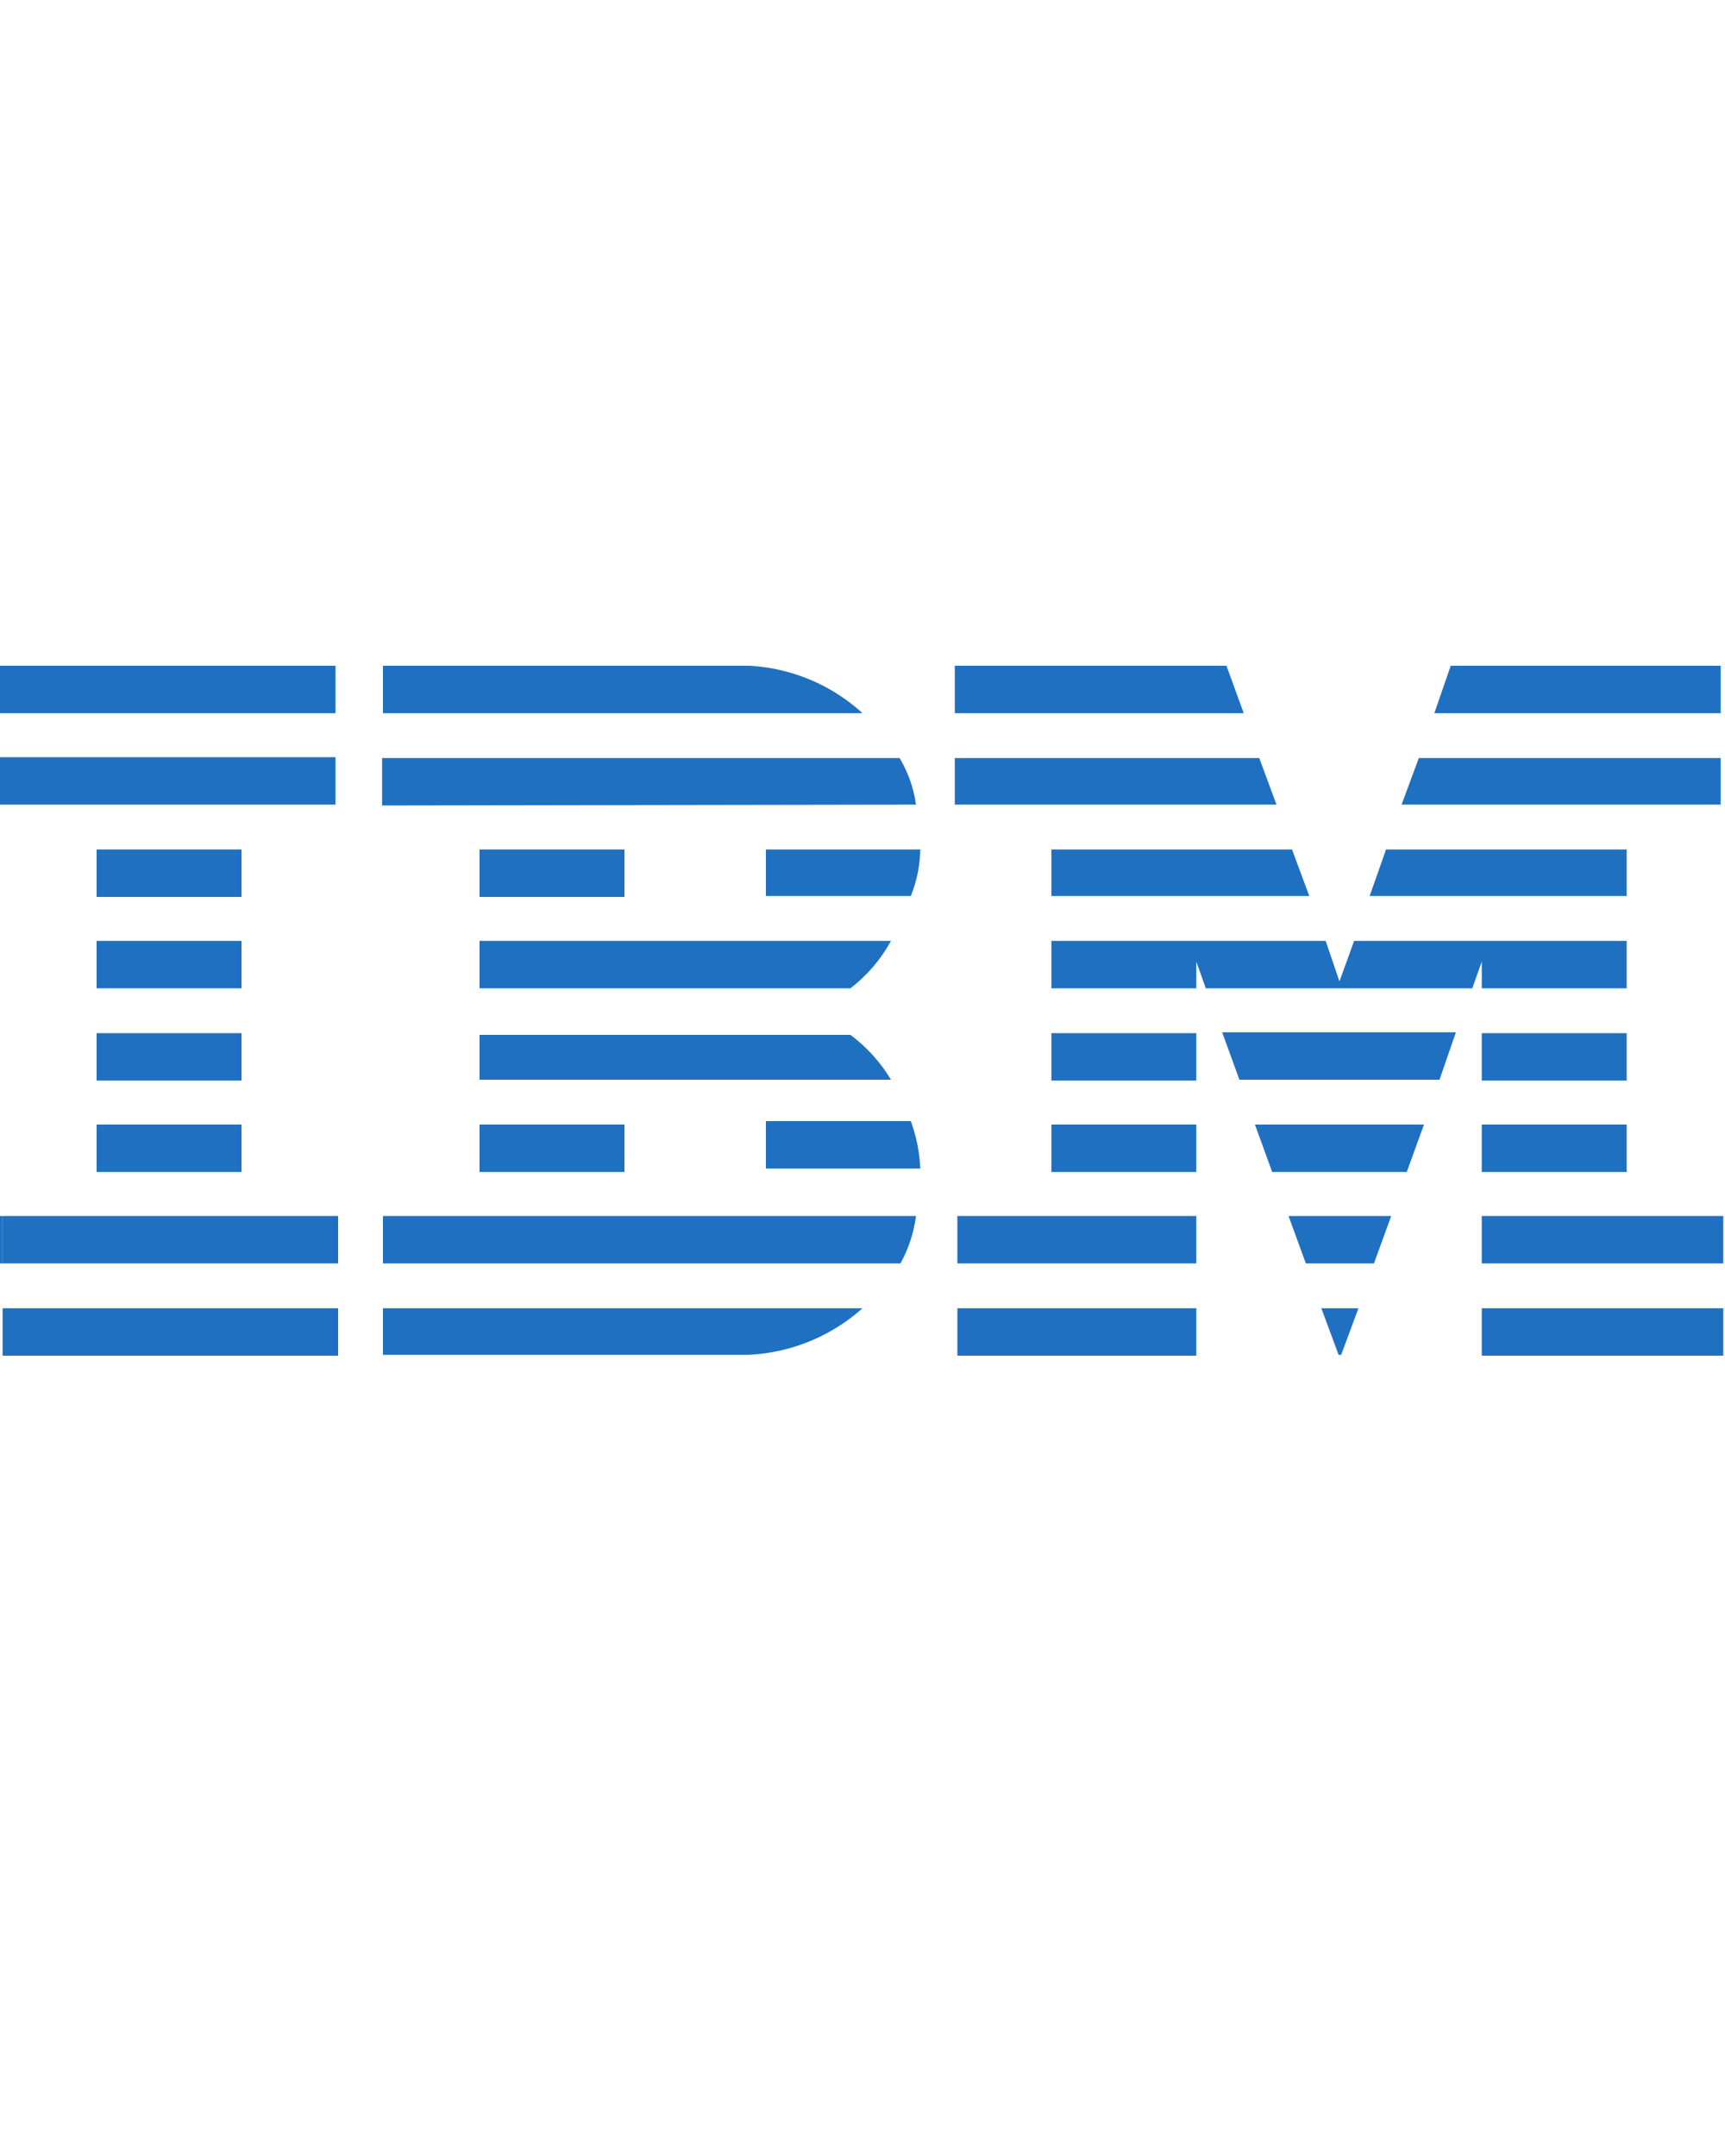 <svg id="Layer_1" data-name="Layer 1" xmlns="http://www.w3.org/2000/svg" width="20" height="25" viewBox="0 0 20 25"><defs><style>.cls-1{fill:#1f70c1;}.cls-2{fill:none;}</style></defs><title>icons2</title><rect class="cls-1" y="14.1" width="0.03" height="0.55"/><rect class="cls-2" y="8.27" width="3.89" height="0.52"/><rect class="cls-2" x="1.12" y="10.39" width="1.68" height="0.52"/><rect class="cls-2" x="1.12" y="11.46" width="1.68" height="0.52"/><rect class="cls-2" x="0.03" y="14.65" width="3.89" height="0.52"/><polygon class="cls-2" points="2.8 9.36 3.89 9.36 3.89 9.33 0 9.33 0 9.36 1.12 9.36 1.12 9.85 2.8 9.85 2.8 9.36"/><rect class="cls-2" y="7.7" width="3.89" height="0.02"/><polygon class="cls-2" points="3.92 14.07 2.8 14.07 2.8 13.59 1.12 13.59 1.12 14.07 0.03 14.07 0.03 14.1 3.92 14.1 3.92 14.07"/><rect class="cls-2" x="1.12" y="12.52" width="1.68" height="0.52"/><rect class="cls-1" x="0.03" y="15.17" width="3.89" height="0.55"/><rect class="cls-1" x="0.03" y="14.1" width="3.89" height="0.55"/><rect class="cls-1" y="7.72" width="3.89" height="0.55"/><rect class="cls-1" x="1.12" y="13.04" width="1.68" height="0.55"/><rect class="cls-1" x="1.12" y="11.98" width="1.68" height="0.55"/><rect class="cls-1" x="1.12" y="9.85" width="1.68" height="0.55"/><rect class="cls-1" y="8.78" width="3.89" height="0.55"/><rect class="cls-1" x="1.12" y="10.91" width="1.68" height="0.55"/><rect class="cls-2" x="17.18" y="11.46" width="1.68" height="0.52"/><rect class="cls-2" x="12.19" y="12.52" width="1.68" height="0.52"/><polygon class="cls-2" points="19.95 8.79 19.95 8.27 16.63 8.27 16.45 8.79 19.95 8.79"/><polygon class="cls-2" points="12.19 10.39 12.19 10.91 15.37 10.91 15.18 10.39 12.19 10.39"/><polygon class="cls-2" points="15.14 14.65 15.32 15.17 15.75 15.17 15.93 14.65 15.14 14.65"/><polygon class="cls-2" points="18.86 10.91 18.86 10.39 15.88 10.39 15.7 10.91 18.86 10.91"/><rect class="cls-2" x="17.18" y="12.52" width="1.68" height="0.52"/><rect class="cls-2" x="11.1" y="14.65" width="2.77" height="0.52"/><polygon class="cls-2" points="17.18 14.1 19.98 14.1 19.98 14.07 18.86 14.07 18.86 13.59 17.18 13.59 17.18 14.1"/><polygon class="cls-2" points="12.19 13.59 12.19 14.07 11.1 14.07 11.1 14.1 13.87 14.1 13.87 13.59 12.19 13.59"/><polygon class="cls-2" points="14.6 8.79 14.42 8.27 11.07 8.27 11.07 8.79 14.6 8.79"/><rect class="cls-2" x="12.19" y="11.46" width="1.68" height="0.52"/><rect class="cls-2" x="17.18" y="14.65" width="2.8" height="0.52"/><polygon class="cls-2" points="16.88 11.97 17.07 11.46 13.98 11.46 14.17 11.97 16.88 11.97"/><polygon class="cls-2" points="19.95 9.36 19.95 9.33 16.25 9.33 16.07 9.85 18.86 9.85 18.86 9.36 19.95 9.36"/><polygon class="cls-2" points="14.94 14.1 16.13 14.1 16.31 13.59 14.75 13.59 14.94 14.1"/><polygon class="cls-2" points="14.55 13.04 16.51 13.04 16.69 12.52 14.37 12.52 14.55 13.04"/><polygon class="cls-2" points="11.07 9.36 12.19 9.36 12.19 9.85 14.98 9.85 14.8 9.33 11.07 9.33 11.07 9.36"/><rect class="cls-1" x="17.18" y="11.98" width="1.68" height="0.55"/><polygon class="cls-1" points="15.52 15.71 15.55 15.71 15.75 15.17 15.32 15.17 15.52 15.71"/><polygon class="cls-1" points="15.88 10.39 18.86 10.39 18.86 9.85 16.07 9.85 15.88 10.39"/><rect class="cls-1" x="11.1" y="15.17" width="2.77" height="0.55"/><rect class="cls-1" x="17.18" y="15.17" width="2.8" height="0.55"/><polygon class="cls-1" points="15.7 10.91 15.53 11.38 15.37 10.91 12.19 10.91 12.19 11.46 13.87 11.46 13.87 11.15 13.98 11.46 17.07 11.46 17.18 11.15 17.18 11.46 18.86 11.46 18.86 10.91 15.7 10.91"/><polygon class="cls-1" points="14.22 7.72 11.07 7.72 11.07 8.27 14.42 8.27 14.22 7.72"/><polygon class="cls-1" points="19.95 7.72 16.82 7.72 16.63 8.27 19.95 8.27 19.95 7.72"/><polygon class="cls-1" points="15.14 14.65 15.93 14.65 16.13 14.1 14.94 14.1 15.14 14.65"/><polygon class="cls-1" points="14.75 13.59 16.31 13.59 16.51 13.04 14.55 13.04 14.75 13.59"/><rect class="cls-1" x="11.1" y="14.1" width="2.77" height="0.55"/><polygon class="cls-1" points="12.19 10.39 15.18 10.39 14.98 9.85 12.19 9.85 12.19 10.39"/><polygon class="cls-1" points="16.69 12.52 16.88 11.97 14.17 11.97 14.37 12.52 16.69 12.52"/><rect class="cls-1" x="12.19" y="11.98" width="1.68" height="0.55"/><polygon class="cls-1" points="11.07 9.33 14.8 9.33 14.6 8.79 11.07 8.79 11.07 9.33"/><rect class="cls-1" x="17.18" y="14.1" width="2.8" height="0.55"/><polygon class="cls-1" points="16.45 8.79 16.25 9.33 19.95 9.33 19.95 8.79 16.45 8.79"/><rect class="cls-1" x="17.18" y="13.04" width="1.68" height="0.55"/><rect class="cls-1" x="12.19" y="13.04" width="1.68" height="0.55"/><polygon class="cls-2" points="4.44 14.65 4.44 15.17 9.98 15.17 10.43 14.65 4.44 14.65"/><polygon class="cls-2" points="7.24 9.36 8.88 9.36 8.88 9.85 10.67 9.85 10.67 9.85 10.62 9.33 4.44 9.33 4.44 9.36 5.56 9.36 5.56 9.85 7.24 9.85 7.24 9.36"/><polygon class="cls-2" points="7.24 12.56 8.88 12.56 8.88 13.04 10.56 13.04 10.33 12.52 5.56 12.52 5.56 13.04 7.24 13.04 7.24 12.56"/><polygon class="cls-2" points="10.43 8.79 9.98 8.27 4.44 8.27 4.44 8.79 10.43 8.79"/><polygon class="cls-2" points="5.56 11.48 5.56 11.96 5.56 11.97 9.86 11.97 9.86 11.96 9.86 11.48 9.86 11.46 5.56 11.46 5.56 11.48"/><polygon class="cls-2" points="8.88 10.88 7.24 10.88 7.24 10.39 5.56 10.39 5.56 10.91 10.33 10.91 10.56 10.39 10.56 10.39 8.88 10.39 8.88 10.88"/><polygon class="cls-2" points="10.67 13.59 10.67 13.59 8.88 13.59 8.88 14.07 7.24 14.07 7.24 13.59 5.56 13.59 5.56 14.07 4.44 14.07 4.44 14.1 10.62 14.1 10.67 13.59"/><path class="cls-1" d="M4.44,15.71H8.67A2.13,2.13,0,0,0,10,15.17H4.44Z"/><path class="cls-1" d="M10.62,14.1H4.44v.55h6A1.54,1.54,0,0,0,10.62,14.1Z"/><rect class="cls-1" x="5.56" y="13.04" width="1.68" height="0.55"/><rect class="cls-1" x="5.56" y="9.85" width="1.68" height="0.55"/><path class="cls-1" d="M8.88,9.85v.54h1.68a1.52,1.52,0,0,0,.11-.54Z"/><path class="cls-1" d="M10,8.27a2.11,2.11,0,0,0-1.31-.55H4.44v.55Z"/><path class="cls-1" d="M10.62,9.33a1.44,1.44,0,0,0-.19-.54h-6v.55Z"/><path class="cls-1" d="M5.56,11.46h4.3a1.76,1.76,0,0,0,.47-.55H5.56Z"/><path class="cls-1" d="M10.56,13H8.88v.55h1.79a1.83,1.83,0,0,0-.11-.55Z"/><path class="cls-1" d="M5.56,12.52h4.77A1.81,1.81,0,0,0,9.86,12H5.56Z"/></svg>